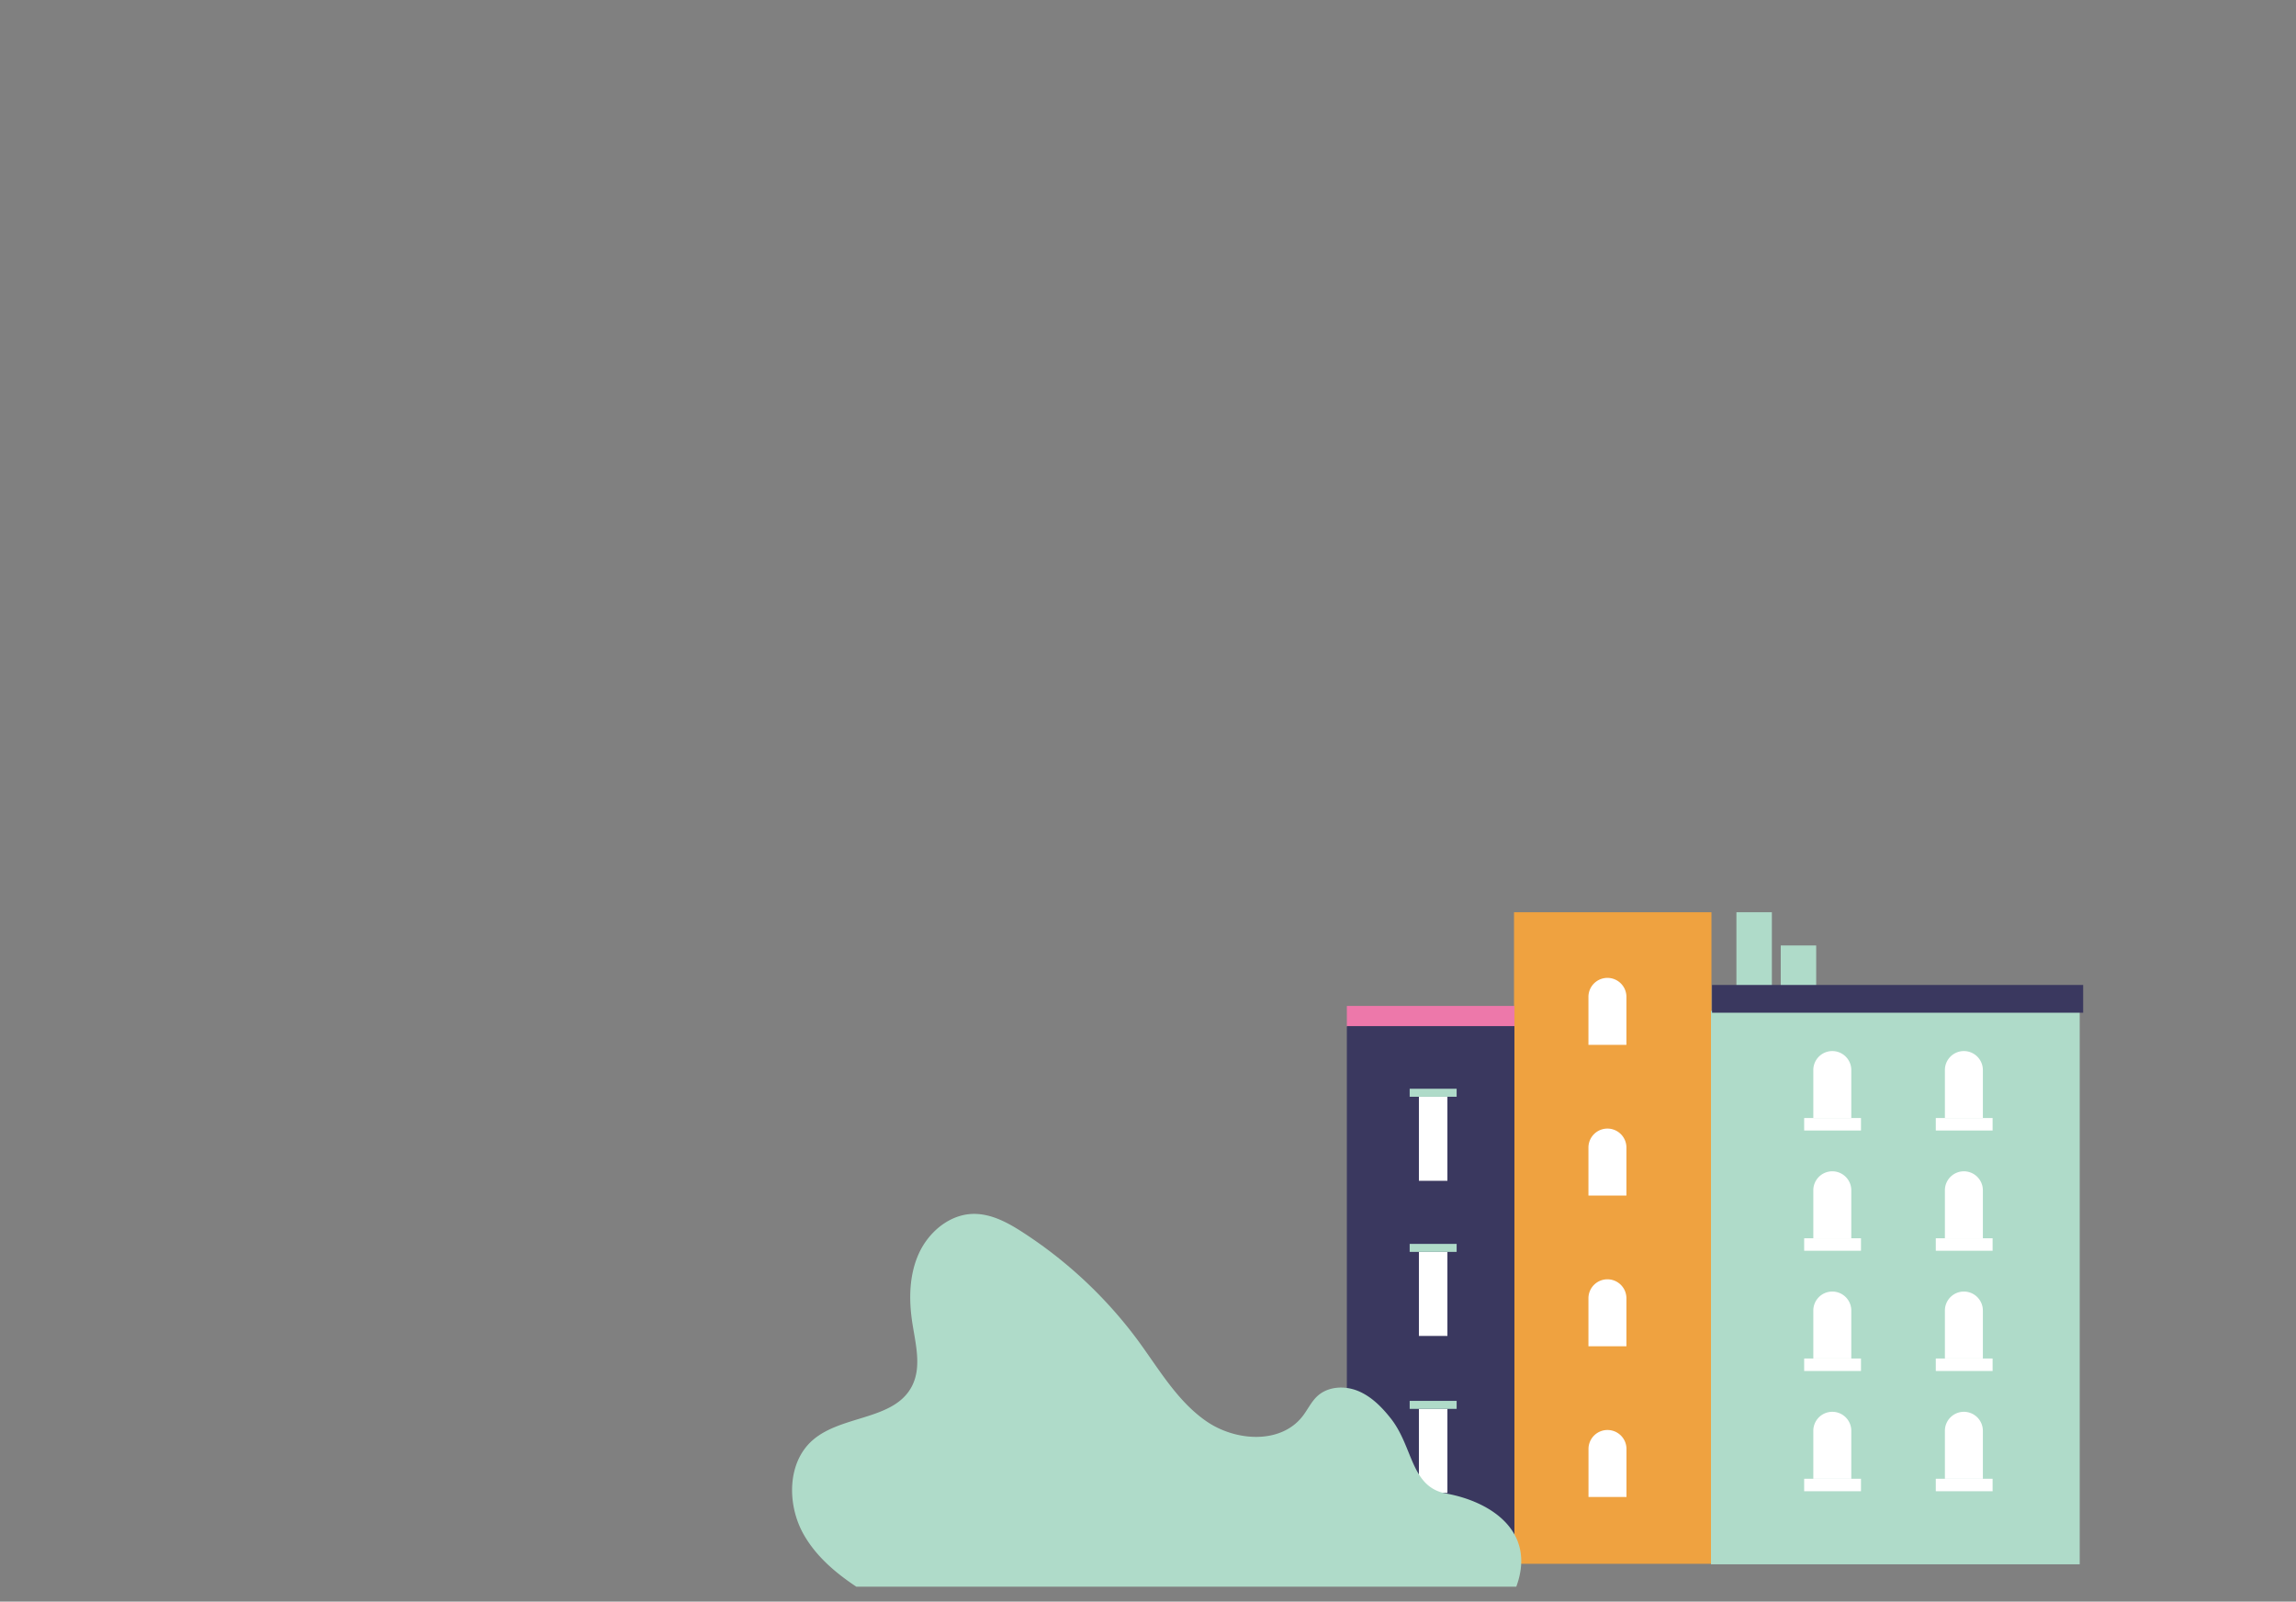 <svg id="Layer_1" data-name="Layer 1" xmlns="http://www.w3.org/2000/svg" viewBox="0 0 1603 1118"><rect x="0" y="0" width="1603" height="1118" fill="#808080" stroke="none"/><defs><style>.cls-1{fill:#efa240;}.cls-2{fill:#afdbc9;}.cls-3{fill:#fff;}.cls-4{fill:#ed78aa;}.cls-5{fill:#3a385f;}</style></defs><rect class="cls-1" x="1057.04" y="636.77" width="137.84" height="454.82"/><rect class="cls-2" x="1194.56" y="705.64" width="257.43" height="386.3"/><path class="cls-3" d="M1279.24,733.68A13.25,13.25,0,0,0,1266,746.94v33.48h26.52V746.94A13.26,13.26,0,0,0,1279.24,733.68Z"/><path class="cls-3" d="M1279.24,817.61A13.26,13.26,0,0,0,1266,830.88v33.48h26.52V830.88A13.27,13.27,0,0,0,1279.24,817.61Z"/><path class="cls-3" d="M1279.24,901.55A13.26,13.26,0,0,0,1266,914.81v33.48h26.52V914.81A13.26,13.26,0,0,0,1279.24,901.55Z"/><path class="cls-3" d="M1279.24,985.49A13.26,13.26,0,0,0,1266,998.75v33.48h26.52V998.75A13.26,13.26,0,0,0,1279.24,985.49Z"/><rect class="cls-3" x="1259.62" y="780.42" width="39.67" height="8.71"/><rect class="cls-3" x="1259.62" y="864.36" width="39.67" height="8.71"/><rect class="cls-3" x="1259.62" y="948.29" width="39.67" height="8.71"/><rect class="cls-3" x="1259.62" y="1032.23" width="39.67" height="8.71"/><path class="cls-3" d="M1371.13,733.68a13.25,13.25,0,0,0-13.26,13.26v33.48h26.51V746.94A13.25,13.25,0,0,0,1371.13,733.68Z"/><path class="cls-3" d="M1371.13,817.61a13.26,13.26,0,0,0-13.26,13.27v33.48h26.51V830.88A13.26,13.26,0,0,0,1371.13,817.61Z"/><path class="cls-3" d="M1371.13,901.55a13.26,13.26,0,0,0-13.26,13.26v33.48h26.51V914.81A13.26,13.26,0,0,0,1371.13,901.55Z"/><path class="cls-3" d="M1371.13,985.49a13.26,13.26,0,0,0-13.26,13.26v33.48h26.51V998.75A13.26,13.26,0,0,0,1371.13,985.49Z"/><rect class="cls-3" x="1351.51" y="780.42" width="39.67" height="8.71"/><rect class="cls-3" x="1351.51" y="864.36" width="39.67" height="8.71"/><rect class="cls-3" x="1351.51" y="948.29" width="39.67" height="8.71"/><rect class="cls-3" x="1351.51" y="1032.23" width="39.67" height="8.71"/><rect class="cls-4" x="940.34" y="702.18" width="116.98" height="14.5"/><rect class="cls-5" x="940.34" y="716.27" width="116.98" height="375.29"/><rect class="cls-3" x="990.64" y="765.57" width="19.9" height="58.67"/><rect class="cls-2" x="984.19" y="759.99" width="32.8" height="5.58"/><rect class="cls-3" x="990.64" y="873.86" width="19.9" height="58.67"/><rect class="cls-2" x="984.19" y="868.28" width="32.8" height="5.58"/><rect class="cls-3" x="990.64" y="983.43" width="19.9" height="58.67"/><rect class="cls-2" x="984.19" y="977.86" width="32.8" height="5.58"/><path class="cls-3" d="M1122.3,682.6A13.26,13.26,0,0,0,1109,695.86v33.48h26.52V695.86A13.26,13.26,0,0,0,1122.3,682.6Z"/><path class="cls-3" d="M1122.3,787.79A13.26,13.26,0,0,0,1109,801.05v33.48h26.52V801.05A13.26,13.26,0,0,0,1122.3,787.79Z"/><path class="cls-3" d="M1122.3,998.19a13.25,13.25,0,0,0-13.26,13.25v33.49h26.52v-33.49A13.26,13.26,0,0,0,1122.3,998.19Z"/><path class="cls-3" d="M1122.3,893A13.26,13.26,0,0,0,1109,906.25v33.48h26.52V906.25A13.26,13.26,0,0,0,1122.3,893Z"/><rect class="cls-2" x="1212.32" y="636.77" width="24.75" height="58.79"/><rect class="cls-2" x="1243.26" y="659.97" width="24.75" height="35.58"/><path class="cls-2" d="M597.84,1107.55h460.8c14.16-38.54-17.78-59.37-48.88-65-25-4.57-22.92-32.43-38.8-52.5-6.26-7.93-13.64-15.38-22.94-19.16s-20.88-3.18-28.29,3.67c-4.26,3.93-6.73,9.42-10.29,14-15.27,19.7-46.81,17.62-67.23,3.5s-33.22-36.66-48-56.73a308.58,308.58,0,0,0-79.32-74.59c-10.85-7.11-22.88-13.76-35.8-13.39-16.27.48-30.7,12.61-37.54,27.57s-7.11,32.24-4.59,48.53c2.28,14.72,6.55,30.59-.13,43.86-12.22,24.27-49,20.18-69.41,37.94-17.92,15.59-18.06,45.12-6.3,65.88C569.75,1086.33,583.19,1097.81,597.84,1107.55Z"/><rect class="cls-5" x="1195.3" y="687.54" width="259.1" height="19.38"/></svg>